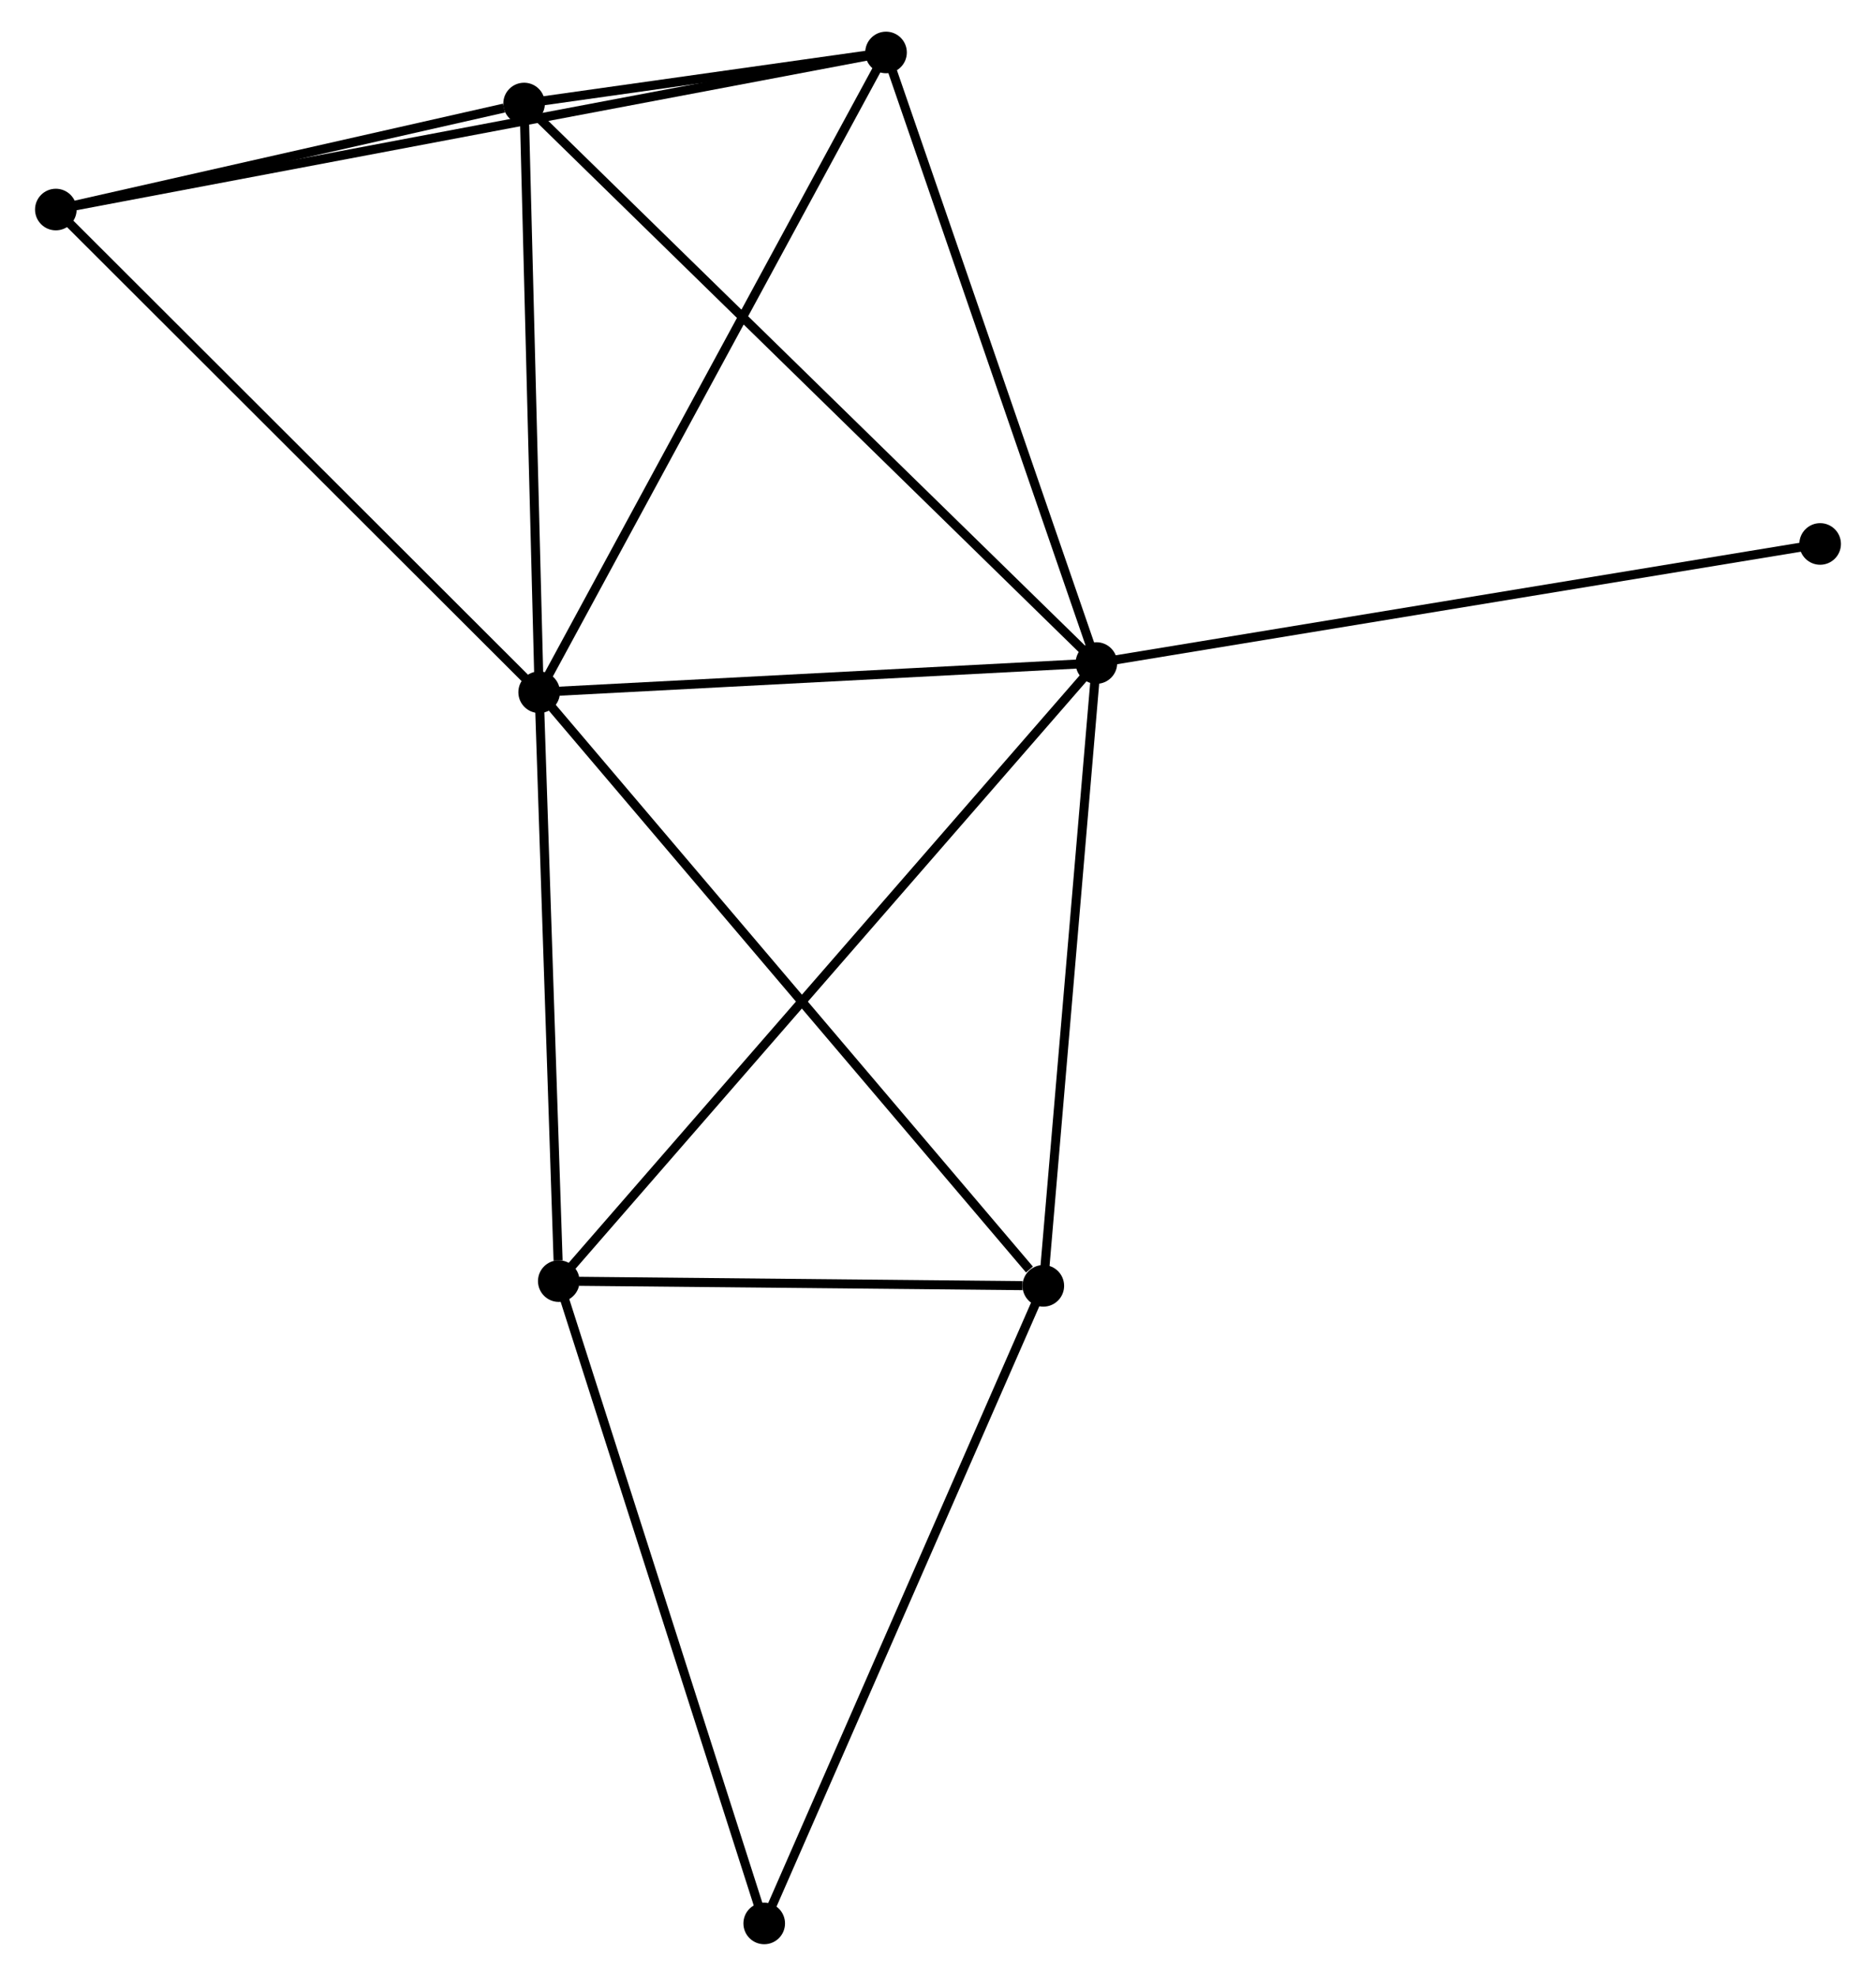 <?xml version="1.0" encoding="UTF-8" standalone="no"?>
<!DOCTYPE svg PUBLIC "-//W3C//DTD SVG 1.1//EN"
 "http://www.w3.org/Graphics/SVG/1.1/DTD/svg11.dtd">
<!-- Generated by graphviz version 2.36.0 (20140111.2315)
 -->
<!-- Title: %3 Pages: 1 -->
<svg width="207pt" height="218pt"
 viewBox="0.00 0.00 206.68 218.45" xmlns="http://www.w3.org/2000/svg" xmlns:xlink="http://www.w3.org/1999/xlink">
<g id="graph0" class="graph" transform="scale(1 1) rotate(0) translate(4 214.451)">
<title>%3</title>
<!-- 0 -->
<g id="node1" class="node"><title>0</title>
<ellipse fill="black" stroke="black" cx="55.24" cy="-137.918" rx="1.8" ry="1.8"/>
</g>
<!-- 1 -->
<g id="node2" class="node"><title>1</title>
<ellipse fill="black" stroke="black" cx="116.855" cy="-141.147" rx="1.8" ry="1.8"/>
</g>
<!-- 0&#45;&#45;1 -->
<g id="edge1" class="edge"><title>0&#45;&#45;1</title>
<path fill="none" stroke="black" d="M57.29,-138.025C66.645,-138.515 105.233,-140.538 114.734,-141.036"/>
</g>
<!-- 2 -->
<g id="node3" class="node"><title>2</title>
<ellipse fill="black" stroke="black" cx="110.985" cy="-72.29" rx="1.8" ry="1.8"/>
</g>
<!-- 0&#45;&#45;2 -->
<g id="edge2" class="edge"><title>0&#45;&#45;2</title>
<path fill="none" stroke="black" d="M56.618,-136.295C64.263,-127.295 101.415,-83.556 109.451,-74.096"/>
</g>
<!-- 3 -->
<g id="node4" class="node"><title>3</title>
<ellipse fill="black" stroke="black" cx="53.575" cy="-203.006" rx="1.8" ry="1.8"/>
</g>
<!-- 0&#45;&#45;3 -->
<g id="edge3" class="edge"><title>0&#45;&#45;3</title>
<path fill="none" stroke="black" d="M55.192,-139.795C54.953,-149.133 53.895,-190.525 53.633,-200.728"/>
</g>
<!-- 4 -->
<g id="node5" class="node"><title>4</title>
<ellipse fill="black" stroke="black" cx="57.41" cy="-72.814" rx="1.8" ry="1.8"/>
</g>
<!-- 0&#45;&#45;4 -->
<g id="edge4" class="edge"><title>0&#45;&#45;4</title>
<path fill="none" stroke="black" d="M55.303,-136.039C55.614,-126.699 56.994,-85.297 57.334,-75.093"/>
</g>
<!-- 5 -->
<g id="node6" class="node"><title>5</title>
<ellipse fill="black" stroke="black" cx="93.594" cy="-208.651" rx="1.8" ry="1.8"/>
</g>
<!-- 0&#45;&#45;5 -->
<g id="edge5" class="edge"><title>0&#45;&#45;5</title>
<path fill="none" stroke="black" d="M56.188,-139.666C61.495,-149.452 87.46,-197.338 92.679,-206.964"/>
</g>
<!-- 6 -->
<g id="node7" class="node"><title>6</title>
<ellipse fill="black" stroke="black" cx="1.8" cy="-191.284" rx="1.8" ry="1.8"/>
</g>
<!-- 0&#45;&#45;6 -->
<g id="edge6" class="edge"><title>0&#45;&#45;6</title>
<path fill="none" stroke="black" d="M53.919,-139.237C46.59,-146.556 10.974,-182.122 3.271,-189.815"/>
</g>
<!-- 1&#45;&#45;2 -->
<g id="edge7" class="edge"><title>1&#45;&#45;2</title>
<path fill="none" stroke="black" d="M116.686,-139.161C115.829,-129.106 111.977,-83.918 111.144,-74.153"/>
</g>
<!-- 1&#45;&#45;3 -->
<g id="edge8" class="edge"><title>1&#45;&#45;3</title>
<path fill="none" stroke="black" d="M115.291,-142.676C106.46,-151.309 62.949,-193.843 54.868,-201.742"/>
</g>
<!-- 1&#45;&#45;4 -->
<g id="edge9" class="edge"><title>1&#45;&#45;4</title>
<path fill="none" stroke="black" d="M115.614,-139.72C107.877,-130.827 66.361,-83.103 58.645,-74.233"/>
</g>
<!-- 1&#45;&#45;5 -->
<g id="edge10" class="edge"><title>1&#45;&#45;5</title>
<path fill="none" stroke="black" d="M116.184,-143.095C112.787,-152.952 97.522,-197.251 94.224,-206.824"/>
</g>
<!-- 8 -->
<g id="node8" class="node"><title>8</title>
<ellipse fill="black" stroke="black" cx="196.878" cy="-154.312" rx="1.8" ry="1.8"/>
</g>
<!-- 1&#45;&#45;8 -->
<g id="edge11" class="edge"><title>1&#45;&#45;8</title>
<path fill="none" stroke="black" d="M118.833,-141.473C129.905,-143.294 184.079,-152.207 194.97,-153.998"/>
</g>
<!-- 2&#45;&#45;4 -->
<g id="edge12" class="edge"><title>2&#45;&#45;4</title>
<path fill="none" stroke="black" d="M108.683,-72.312C99.871,-72.398 68.338,-72.707 59.644,-72.792"/>
</g>
<!-- 7 -->
<g id="node9" class="node"><title>7</title>
<ellipse fill="black" stroke="black" cx="80.125" cy="-1.8" rx="1.8" ry="1.8"/>
</g>
<!-- 2&#45;&#45;7 -->
<g id="edge13" class="edge"><title>2&#45;&#45;7</title>
<path fill="none" stroke="black" d="M110.223,-70.547C105.953,-60.795 85.061,-13.074 80.861,-3.482"/>
</g>
<!-- 3&#45;&#45;5 -->
<g id="edge14" class="edge"><title>3&#45;&#45;5</title>
<path fill="none" stroke="black" d="M55.727,-203.309C62.74,-204.299 84.876,-207.422 91.623,-208.373"/>
</g>
<!-- 3&#45;&#45;6 -->
<g id="edge15" class="edge"><title>3&#45;&#45;6</title>
<path fill="none" stroke="black" d="M51.35,-202.502C42.834,-200.574 12.361,-193.675 3.959,-191.773"/>
</g>
<!-- 4&#45;&#45;7 -->
<g id="edge16" class="edge"><title>4&#45;&#45;7</title>
<path fill="none" stroke="black" d="M57.971,-71.058C61.087,-61.319 76.225,-13.991 79.5,-3.755"/>
</g>
<!-- 5&#45;&#45;6 -->
<g id="edge17" class="edge"><title>5&#45;&#45;6</title>
<path fill="none" stroke="black" d="M91.677,-208.289C79.73,-206.028 15.622,-193.899 3.707,-191.645"/>
</g>
</g>
</svg>
